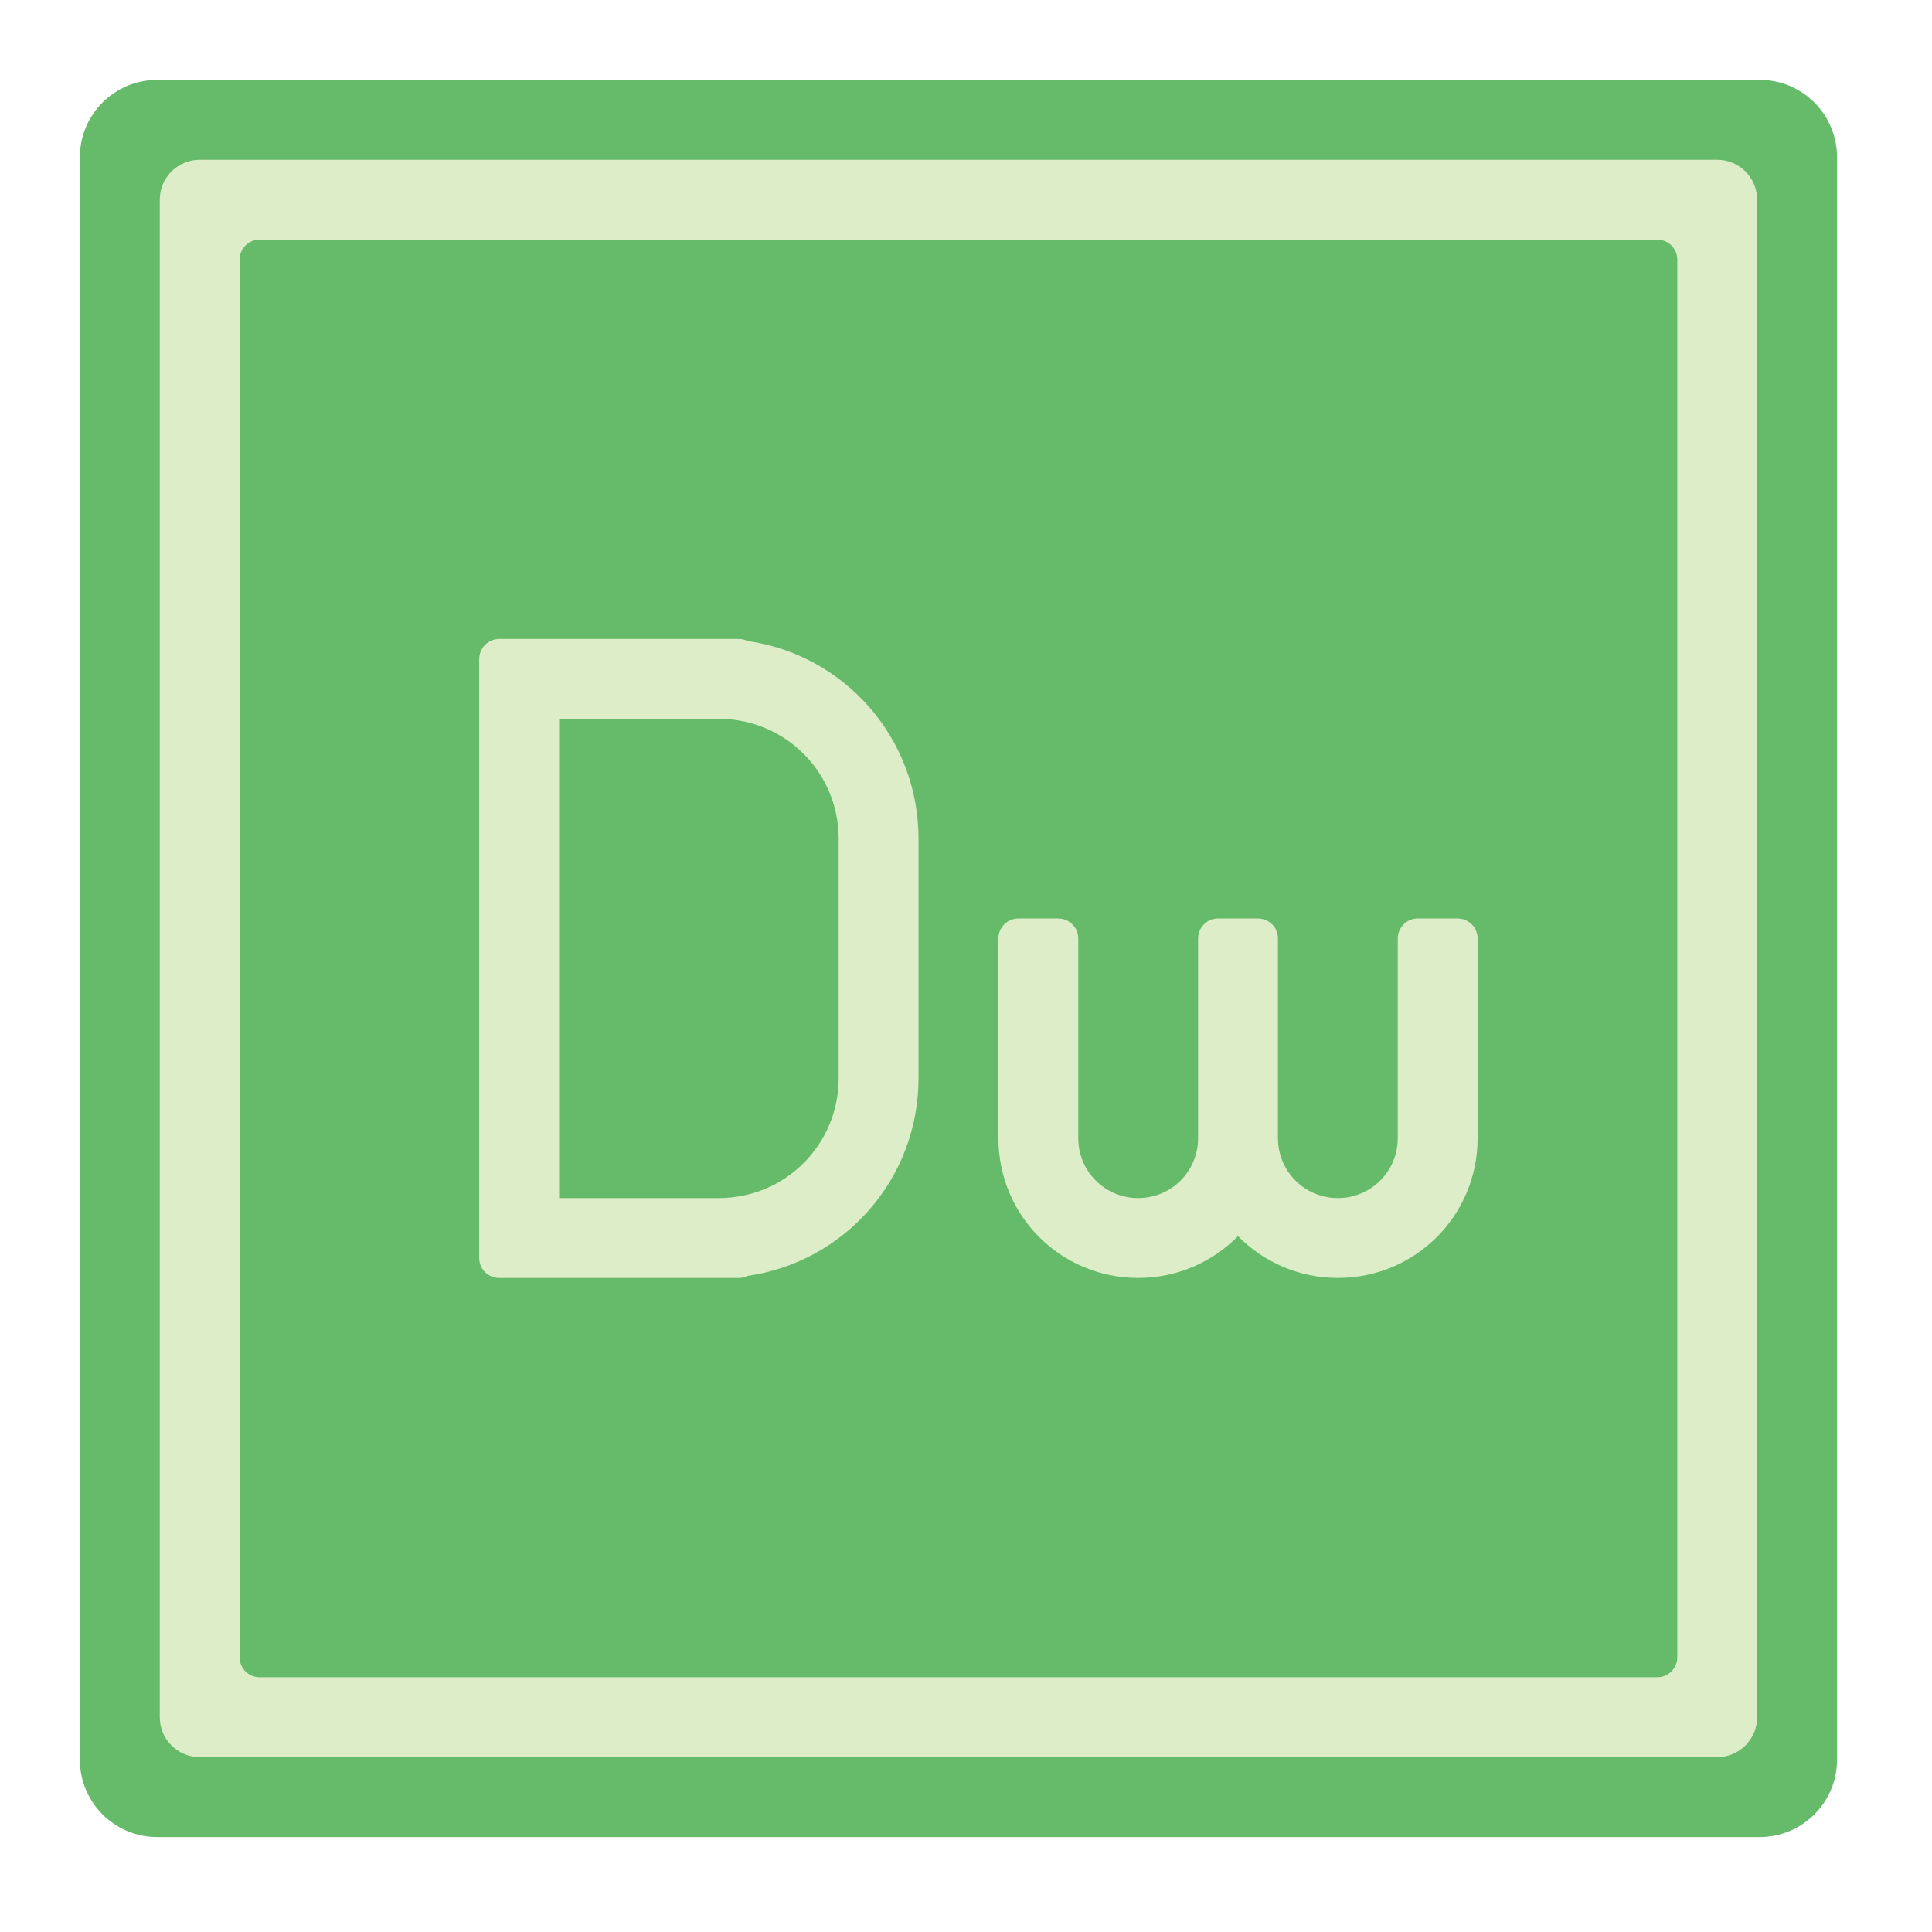 
<svg xmlns="http://www.w3.org/2000/svg" xmlns:xlink="http://www.w3.org/1999/xlink" width="48px" height="48px" viewBox="0 0 48 48" version="1.1">
<g id="surface1">
<path style=" stroke:none;fill-rule:nonzero;fill:rgb(36.078%,41.961%,75.294%);fill-opacity:1;" d="M 6.449 5.953 L 41.176 5.953 C 41.449 5.953 41.672 6.176 41.672 6.449 L 41.672 41.176 C 41.672 41.449 41.449 41.672 41.176 41.672 L 6.449 41.672 C 6.176 41.672 5.953 41.449 5.953 41.176 L 5.953 6.449 C 5.953 6.176 6.176 5.953 6.449 5.953 Z M 6.449 5.953 "/>
<path style=" stroke:none;fill-rule:nonzero;fill:rgb(40%,73.333%,41.569%);fill-opacity:1;" d="M 3.906 1.984 L 43.719 1.984 C 44.781 1.984 45.641 2.844 45.641 3.906 L 45.641 43.719 C 45.641 44.781 44.781 45.641 43.719 45.641 L 3.906 45.641 C 2.844 45.641 1.984 44.781 1.984 43.719 L 1.984 3.906 C 1.984 2.844 2.844 1.984 3.906 1.984 Z M 3.906 1.984 "/>
<path style=" stroke:none;fill-rule:nonzero;fill:rgb(86.275%,92.941%,78.431%);fill-opacity:1;" d="M 4.961 3.969 L 42.664 3.969 C 43.211 3.969 43.656 4.414 43.656 4.961 L 43.656 42.664 C 43.656 43.211 43.211 43.656 42.664 43.656 L 4.961 43.656 C 4.414 43.656 3.969 43.211 3.969 42.664 L 3.969 4.961 C 3.969 4.414 4.414 3.969 4.961 3.969 Z M 4.961 3.969 "/>
<path style=" stroke:none;fill-rule:nonzero;fill:rgb(40%,73.333%,41.569%);fill-opacity:1;" d="M 6.449 5.953 L 41.176 5.953 C 41.449 5.953 41.672 6.176 41.672 6.449 L 41.672 41.176 C 41.672 41.449 41.449 41.672 41.176 41.672 L 6.449 41.672 C 6.176 41.672 5.953 41.449 5.953 41.176 L 5.953 6.449 C 5.953 6.176 6.176 5.953 6.449 5.953 Z M 6.449 5.953 "/>
<path style=" stroke:none;fill-rule:nonzero;fill:rgb(86.275%,92.941%,78.431%);fill-opacity:1;" d="M 12.402 15.875 C 12.129 15.875 11.906 16.098 11.906 16.371 L 11.906 31.254 C 11.906 31.496 12.074 31.695 12.301 31.738 C 12.309 31.742 12.316 31.742 12.328 31.746 C 12.352 31.75 12.375 31.75 12.402 31.75 L 18.355 31.75 C 18.434 31.75 18.508 31.73 18.574 31.699 C 20.98 31.355 22.82 29.293 22.82 26.789 L 22.82 20.836 C 22.82 18.332 20.98 16.27 18.574 15.926 C 18.508 15.895 18.434 15.875 18.355 15.875 Z M 13.891 17.859 L 17.859 17.859 C 19.508 17.859 20.836 19.188 20.836 20.836 L 20.836 26.789 C 20.836 28.438 19.508 29.766 17.859 29.766 L 13.891 29.766 Z M 13.891 17.859 "/>
<path style=" stroke:none;fill-rule:nonzero;fill:rgb(86.275%,92.941%,78.431%);fill-opacity:1;" d="M 28.277 31.75 C 26.352 31.75 24.805 30.203 24.805 28.277 L 24.805 23.316 C 24.805 23.043 25.027 22.82 25.301 22.82 L 26.293 22.82 C 26.566 22.82 26.789 23.043 26.789 23.316 L 26.789 28.277 C 26.789 29.102 27.453 29.766 28.277 29.766 C 29.102 29.766 29.766 29.102 29.766 28.277 L 29.766 23.316 C 29.766 23.043 29.988 22.82 30.262 22.82 L 31.254 22.82 C 31.289 22.82 31.32 22.824 31.355 22.832 C 31.582 22.875 31.75 23.074 31.75 23.316 L 31.75 28.277 C 31.75 29.102 32.414 29.766 33.238 29.766 C 34.062 29.766 34.727 29.102 34.727 28.277 L 34.727 23.316 C 34.727 23.043 34.949 22.82 35.223 22.82 L 36.215 22.82 C 36.488 22.82 36.711 23.043 36.711 23.316 L 36.711 28.277 C 36.711 30.203 35.164 31.75 33.238 31.75 C 32.266 31.75 31.387 31.352 30.758 30.711 C 30.129 31.352 29.25 31.75 28.277 31.75 Z M 28.277 31.75 "/>
</g>
</svg>
